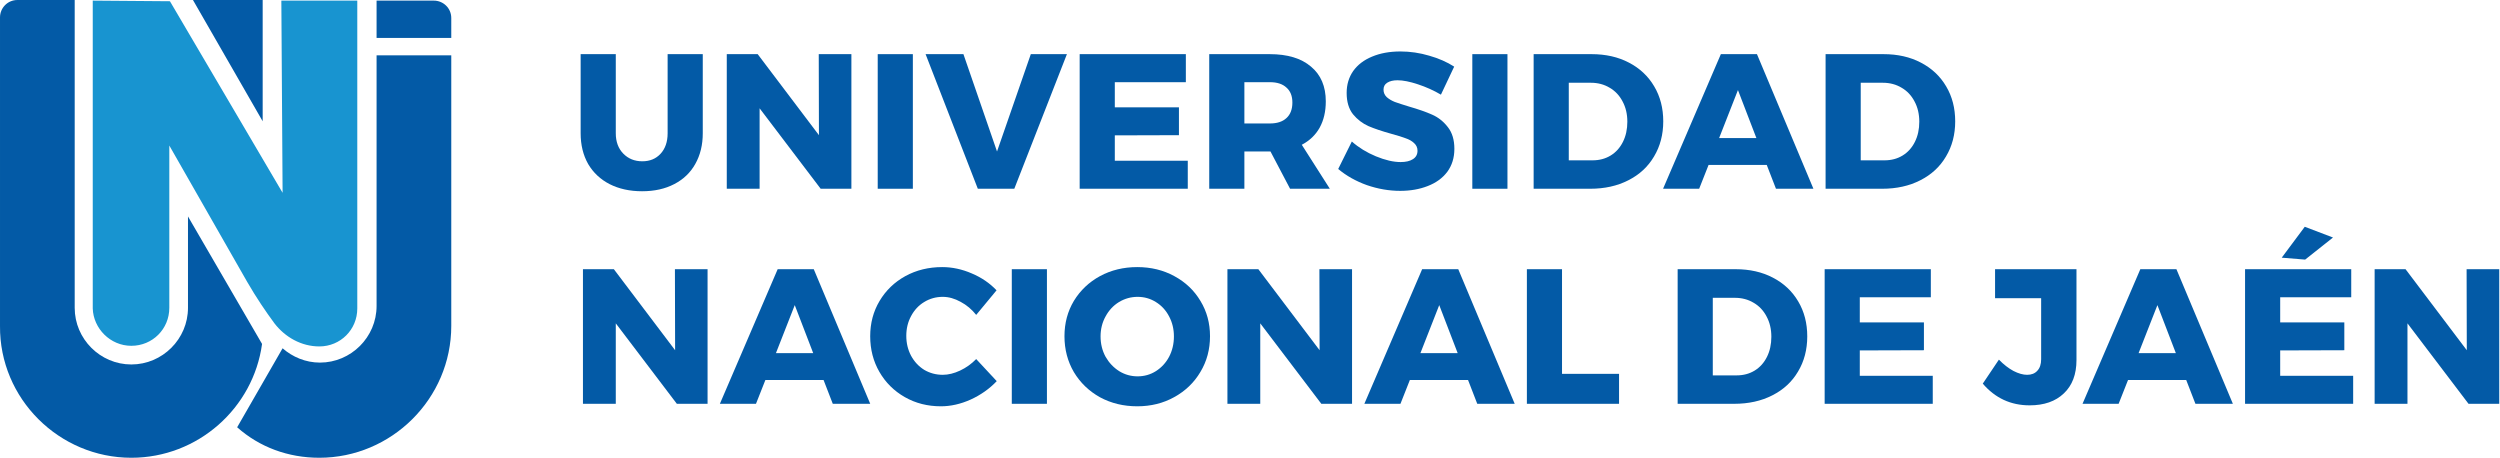 <svg width="3255" height="596" viewBox="0 0 3255 596" fill="none" xmlns="http://www.w3.org/2000/svg">
<path fill-rule="evenodd" clip-rule="evenodd" d="M342.002 157.908V0H251.236L342.002 157.908ZM171.004 596C257.719 596 329.846 531.217 341.192 447.81L244.752 281.804V400.842C244.752 441.332 211.525 474.533 171.004 474.533C130.484 474.533 97.256 441.332 97.256 400.842V0H22.698C9.731 0 0.006 10.527 0.006 22.674V424.326C-0.804 519.071 76.996 596 171.004 596Z" fill="#035AA6"/>
<path fill-rule="evenodd" clip-rule="evenodd" d="M587.557 48.587V23.483C587.557 10.527 577.022 0.81 564.865 0.81H490.307V49.397H587.557V48.587ZM415.749 596C509.757 596 587.557 519.07 587.557 424.326V72.07H490.307V398.413C490.307 438.902 457.08 472.103 416.559 472.103C397.919 472.103 380.901 464.815 367.934 453.478L308.773 556.32C337.948 582.233 375.228 596 415.749 596Z" fill="#035AA6"/>
<path fill-rule="evenodd" clip-rule="evenodd" d="M171.004 450.239C198.558 450.239 220.439 428.375 220.439 400.842V189.489L321.741 366.831C333.898 387.886 346.054 405.701 357.4 421.087C371.177 438.902 392.248 451.049 415.75 451.049C443.304 451.049 465.185 429.185 465.185 401.652V0.81H366.314L367.935 251.032L221.25 1.619L120.758 0.81V401.652C121.568 427.565 143.45 450.239 171.004 450.239Z" fill="#1894D0"/>
<path d="M3211.52 350.5H3254.02V525.75H3214.02L3134.52 421V525.75H3091.77V350.5H3132.02L3211.77 456L3211.52 350.5Z" fill="#035AA6"/>
<path d="M2923.06 350.5H3061.31V387H2968.81V419.75H3052.31V456L2968.81 456.25V489.25H3063.81V525.75H2923.06V350.5ZM3000.81 295.25L3037.56 309.25L3001.31 338L2970.81 335.5L3000.81 295.25Z" fill="#035AA6"/>
<path d="M2858.45 525.75L2846.45 494.75H2770.7L2758.45 525.75H2711.45L2786.7 350.5H2833.7L2907.2 525.75H2858.45ZM2784.45 459.75H2832.95L2808.95 397.25L2784.45 459.75Z" fill="#035AA6"/>
<path d="M2703.57 468.75C2703.57 487.417 2698.07 501.917 2687.07 512.25C2676.24 522.583 2661.4 527.75 2642.57 527.75C2618.07 527.75 2597.74 518.333 2581.57 499.5L2602.57 468.25C2608.74 474.583 2615.07 479.5 2621.57 483C2628.07 486.333 2633.99 488 2639.32 488C2644.99 488 2649.4 486.25 2652.57 482.75C2655.9 479.25 2657.57 474.25 2657.57 467.75V388.25H2597.57V350.5H2703.57V468.75Z" fill="#035AA6"/>
<path d="M2375.7 350.5H2513.95V387H2421.45V419.75H2504.95V456L2421.45 456.25V489.25H2516.45V525.75H2375.7V350.5Z" fill="#035AA6"/>
<path d="M2259.8 350.5C2278.13 350.5 2294.3 354.167 2308.3 361.5C2322.46 368.833 2333.46 379.167 2341.3 392.5C2349.13 405.667 2353.05 420.833 2353.05 438C2353.05 455.167 2349.05 470.417 2341.05 483.75C2333.21 497.083 2322.05 507.417 2307.55 514.75C2293.21 522.083 2276.71 525.75 2258.05 525.75H2184.3V350.5H2259.8ZM2261.05 488.75C2269.88 488.75 2277.71 486.667 2284.55 482.5C2291.38 478.333 2296.71 472.417 2300.55 464.75C2304.38 457.083 2306.3 448.333 2306.3 438.5C2306.3 428.5 2304.21 419.667 2300.05 412C2296.05 404.333 2290.46 398.417 2283.3 394.25C2276.13 389.917 2267.96 387.75 2258.8 387.75H2230.05V488.75H2261.05Z" fill="#035AA6"/>
<path d="M1988 350.5H2033.75V486.75H2108V525.75H1988V350.5Z" fill="#035AA6"/>
<path d="M1923.39 525.75L1911.39 494.75H1835.64L1823.39 525.75H1776.39L1851.64 350.5H1898.64L1972.14 525.75H1923.39ZM1849.39 459.75H1897.89L1873.89 397.25L1849.39 459.75Z" fill="#035AA6"/>
<path d="M1717.86 350.5H1760.36V525.75H1720.36L1640.86 421V525.75H1598.11V350.5H1638.36L1718.11 456L1717.86 350.5Z" fill="#035AA6"/>
<path d="M1480.69 347.75C1498.52 347.75 1514.6 351.667 1528.94 359.5C1543.44 367.333 1554.77 378.083 1562.94 391.75C1571.27 405.417 1575.44 420.75 1575.44 437.75C1575.44 454.917 1571.27 470.417 1562.94 484.25C1554.77 498.083 1543.44 509 1528.94 517C1514.6 525 1498.52 529 1480.69 529C1462.85 529 1446.69 525.083 1432.19 517.25C1417.85 509.25 1406.52 498.333 1398.19 484.5C1390.02 470.5 1385.94 454.917 1385.94 437.75C1385.94 420.75 1390.02 405.417 1398.19 391.75C1406.52 378.083 1417.85 367.333 1432.19 359.5C1446.69 351.667 1462.85 347.75 1480.69 347.75ZM1481.19 386.5C1472.52 386.5 1464.44 388.75 1456.94 393.25C1449.6 397.75 1443.77 404 1439.44 412C1435.1 419.833 1432.94 428.5 1432.94 438C1432.94 447.667 1435.1 456.5 1439.44 464.5C1443.94 472.333 1449.85 478.583 1457.19 483.25C1464.52 487.75 1472.52 490 1481.19 490C1489.85 490 1497.77 487.75 1504.94 483.25C1512.27 478.583 1518.02 472.333 1522.19 464.5C1526.35 456.5 1528.44 447.667 1528.44 438C1528.44 428.5 1526.35 419.833 1522.19 412C1518.02 404 1512.27 397.75 1504.94 393.25C1497.77 388.75 1489.85 386.5 1481.19 386.5Z" fill="#035AA6"/>
<path d="M1317.35 350.5H1363.1V525.75H1317.35V350.5Z" fill="#035AA6"/>
<path d="M1271 410C1265.33 402.833 1258.58 397.167 1250.75 393C1242.92 388.667 1235.17 386.5 1227.5 386.5C1218.67 386.5 1210.58 388.75 1203.25 393.25C1196.08 397.583 1190.42 403.667 1186.25 411.5C1182.08 419.167 1180 427.75 1180 437.25C1180 446.75 1182.08 455.417 1186.25 463.25C1190.42 470.917 1196.08 477 1203.25 481.5C1210.58 485.833 1218.67 488 1227.5 488C1234.67 488 1242.17 486.167 1250 482.5C1257.83 478.833 1264.83 473.833 1271 467.5L1297.75 496.25C1288.25 506.25 1276.92 514.25 1263.75 520.25C1250.75 526.083 1237.83 529 1225 529C1207.67 529 1192 525 1178 517C1164 509 1153 498.083 1145 484.25C1137 470.417 1133 454.917 1133 437.75C1133 420.75 1137.08 405.417 1145.25 391.75C1153.42 378.083 1164.58 367.333 1178.75 359.5C1193.08 351.667 1209.08 347.75 1226.75 347.75C1239.75 347.75 1252.58 350.5 1265.25 356C1277.92 361.333 1288.67 368.667 1297.5 378L1271 410Z" fill="#035AA6"/>
<path d="M1084.28 525.75L1072.28 494.75H996.531L984.281 525.75H937.281L1012.53 350.5H1059.53L1133.03 525.75H1084.28ZM1010.28 459.75H1058.78L1034.78 397.25L1010.28 459.75Z" fill="#035AA6"/>
<path d="M878.75 350.5H921.25V525.75H881.25L801.75 421V525.75H759V350.5H799.25L879 456L878.75 350.5Z" fill="#035AA6"/>
<path d="M2452.42 70.5C2470.76 70.5 2486.92 74.167 2500.92 81.5C2515.09 88.833 2526.09 99.167 2533.92 112.5C2541.76 125.667 2545.67 140.833 2545.67 158C2545.67 175.167 2541.67 190.417 2533.67 203.75C2525.84 217.083 2514.67 227.417 2500.17 234.75C2485.84 242.083 2469.34 245.75 2450.67 245.75H2376.92V70.5H2452.42ZM2453.67 208.75C2462.51 208.75 2470.34 206.667 2477.17 202.5C2484.01 198.333 2489.34 192.417 2493.17 184.75C2497.01 177.083 2498.92 168.333 2498.92 158.5C2498.92 148.5 2496.84 139.667 2492.67 132C2488.67 124.333 2483.09 118.417 2475.92 114.25C2468.76 109.917 2460.59 107.75 2451.42 107.75H2422.67V208.75H2453.67Z" fill="#035AA6"/>
<path d="M2312.31 245.75L2300.31 214.75H2224.56L2212.31 245.75H2165.31L2240.56 70.5H2287.56L2361.06 245.75H2312.31ZM2238.31 179.75H2286.81L2262.81 117.25L2238.31 179.75Z" fill="#035AA6"/>
<path d="M2072.3 70.5C2090.63 70.5 2106.8 74.167 2120.8 81.5C2134.96 88.833 2145.96 99.167 2153.8 112.5C2161.63 125.667 2165.55 140.833 2165.55 158C2165.55 175.167 2161.55 190.417 2153.55 203.75C2145.71 217.083 2134.55 227.417 2120.05 234.75C2105.71 242.083 2089.21 245.75 2070.55 245.75H1996.8V70.5H2072.3ZM2073.55 208.75C2082.38 208.75 2090.21 206.667 2097.05 202.5C2103.88 198.333 2109.21 192.417 2113.05 184.75C2116.88 177.083 2118.8 168.333 2118.8 158.5C2118.8 148.5 2116.71 139.667 2112.55 132C2108.55 124.333 2102.96 118.417 2095.8 114.25C2088.63 109.917 2080.46 107.75 2071.3 107.75H2042.55V208.75H2073.55Z" fill="#035AA6"/>
<path d="M1916.96 70.5H1962.71V245.75H1916.96V70.5Z" fill="#035AA6"/>
<path d="M1876.09 123.25C1866.75 117.75 1856.75 113.25 1846.09 109.75C1835.59 106.25 1826.75 104.5 1819.59 104.5C1813.92 104.5 1809.42 105.583 1806.09 107.75C1802.92 109.75 1801.34 112.75 1801.34 116.75C1801.34 120.583 1802.75 123.833 1805.59 126.5C1808.42 129 1811.92 131.083 1816.09 132.75C1820.25 134.25 1826.42 136.25 1834.59 138.75C1846.75 142.25 1856.75 145.75 1864.59 149.25C1872.59 152.75 1879.42 158.167 1885.09 165.5C1890.75 172.667 1893.59 182.083 1893.59 193.75C1893.59 205.417 1890.5 215.417 1884.34 223.75C1878.17 231.917 1869.67 238.083 1858.84 242.25C1848.17 246.417 1836.25 248.5 1823.09 248.5C1808.59 248.5 1794.09 246 1779.59 241C1765.25 235.833 1752.84 228.833 1742.34 220L1760.09 184.25C1768.92 192.083 1779.34 198.5 1791.34 203.5C1803.5 208.5 1814.25 211 1823.59 211C1830.42 211 1835.75 209.75 1839.59 207.25C1843.59 204.75 1845.59 201.083 1845.59 196.25C1845.59 192.25 1844.09 188.917 1841.09 186.25C1838.25 183.583 1834.59 181.5 1830.09 180C1825.75 178.333 1819.59 176.417 1811.59 174.25C1799.59 170.917 1789.67 167.583 1781.84 164.25C1774 160.75 1767.25 155.583 1761.59 148.75C1756.09 141.75 1753.34 132.5 1753.34 121C1753.34 110.167 1756.17 100.667 1761.84 92.5C1767.67 84.333 1775.84 78.083 1786.34 73.75C1797 69.25 1809.34 67 1823.34 67C1836 67 1848.5 68.833 1860.84 72.5C1873.17 76 1884 80.75 1893.34 86.75L1876.09 123.25Z" fill="#035AA6"/>
<path d="M1679.68 245.75L1654.18 197.25H1653.18H1620.18V245.75H1574.43V70.5H1653.18C1676.35 70.5 1694.26 75.917 1706.93 86.75C1719.76 97.417 1726.18 112.5 1726.18 132C1726.18 145.167 1723.51 156.583 1718.18 166.25C1712.85 175.75 1705.1 183.167 1694.93 188.5L1731.43 245.75H1679.68ZM1620.18 160.75H1653.43C1662.76 160.75 1669.93 158.417 1674.93 153.75C1680.1 149.083 1682.68 142.333 1682.68 133.5C1682.68 125 1680.1 118.5 1674.93 114C1669.93 109.333 1662.76 107 1653.43 107H1620.18V160.75Z" fill="#035AA6"/>
<path d="M1405.73 70.5H1543.98V107H1451.48V139.75H1534.98V176L1451.48 176.25V209.25H1546.48V245.75H1405.73V70.5Z" fill="#035AA6"/>
<path d="M1205.12 70.5H1254.38L1298.12 197.25L1342.12 70.5H1389.12L1320.62 245.75H1273.12L1205.12 70.5Z" fill="#035AA6"/>
<path d="M1142.79 70.5H1188.54V245.75H1142.79V70.5Z" fill="#035AA6"/>
<path d="M1066.01 70.5H1108.51V245.75H1068.51L989.008 141V245.75H946.258V70.5H986.508L1066.26 176L1066.01 70.5Z" fill="#035AA6"/>
<path d="M801.75 173.5C801.75 184.5 805 193.333 811.5 200C818 206.667 826.25 210 836.25 210C846.083 210 854 206.75 860 200.25C866.167 193.583 869.25 184.667 869.25 173.5V70.5H915V173.5C915 188.667 911.75 202 905.25 213.5C898.917 224.833 889.75 233.583 877.75 239.75C865.917 245.917 852 249 836 249C820 249 805.917 245.917 793.75 239.75C781.75 233.583 772.417 224.833 765.75 213.5C759.25 202 756 188.667 756 173.5V70.5H801.75V173.5Z" fill="#035AA6"/>
</svg>
